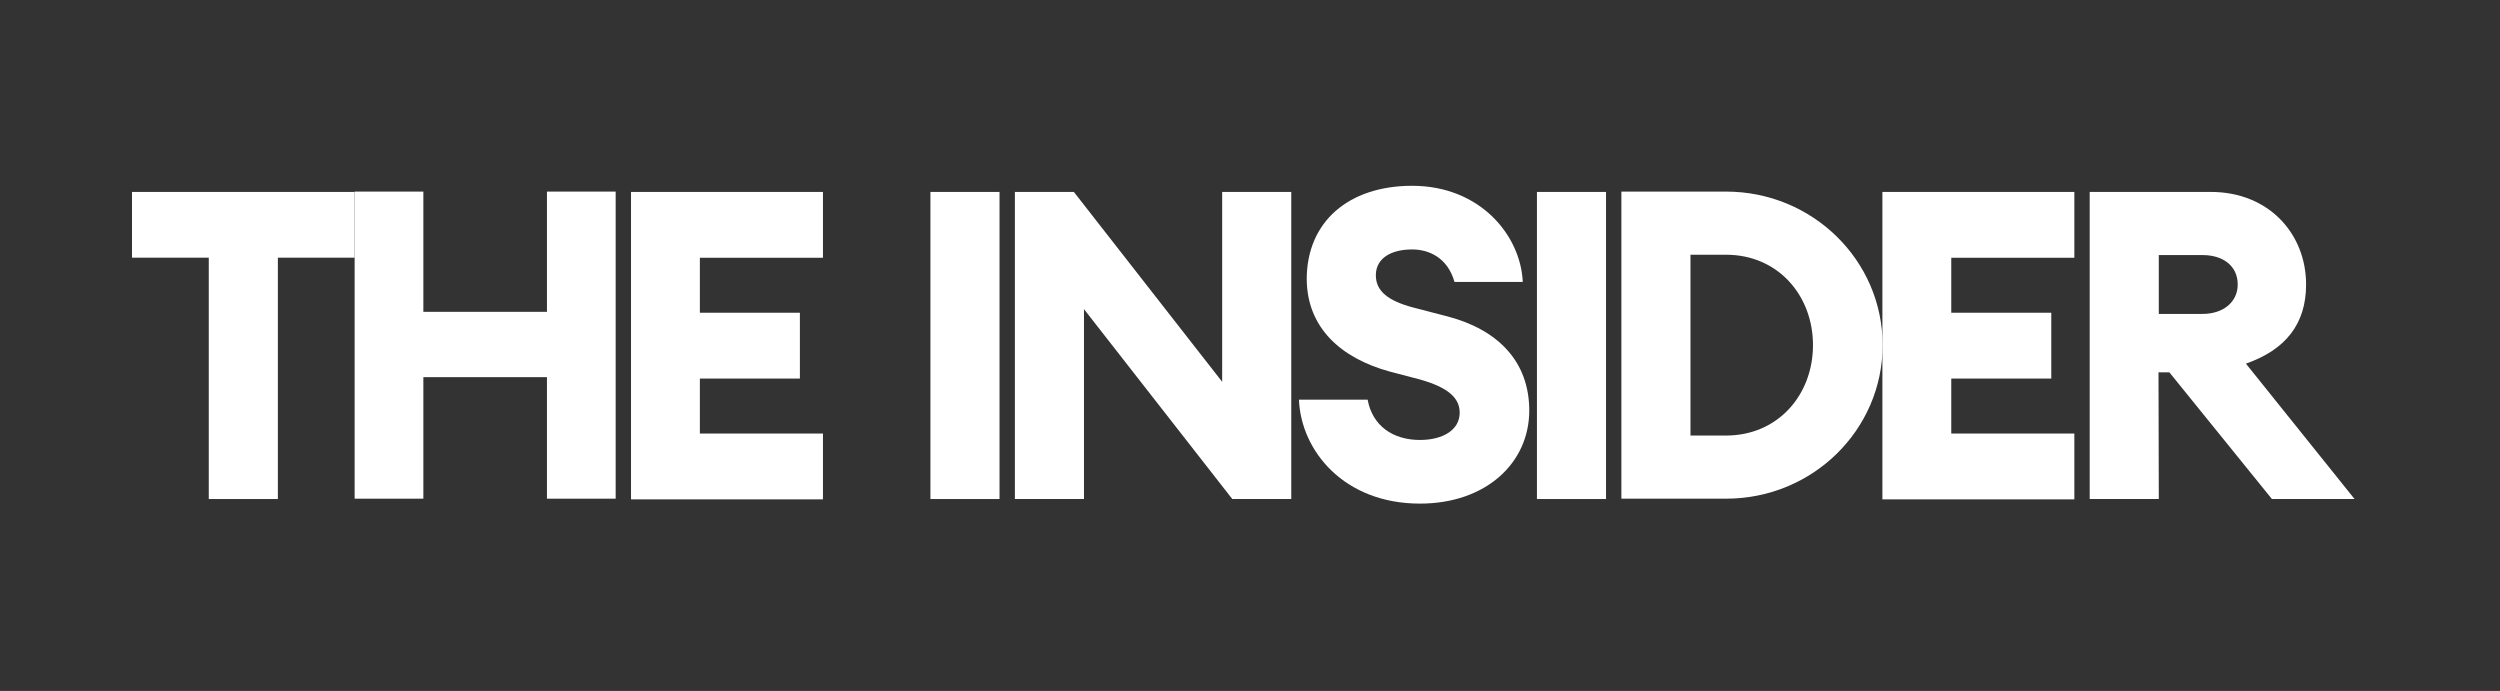 <svg width="199" height="55" viewBox="0 0 199 55" fill="none" xmlns="http://www.w3.org/2000/svg">
<rect x="0" y="0" width="199" height="55" fill="#333333" stroke="none"/>
<path d="M28.229 39.695H33.699V30.021H43.537V39.695H49.007V15.251H43.537V24.822H33.699V15.251H28.229V39.695Z" fill="white"/>
<path d="M129.062 39.695H137.394C144.28 39.695 149.857 34.221 149.857 27.473C149.857 20.725 144.28 15.251 137.394 15.251H129.062V39.695ZM134.562 34.669V20.277H137.394C141.525 20.277 144.314 23.514 144.314 27.473C144.314 31.432 141.525 34.669 137.394 34.669H134.562Z" fill="white"/>
<path d="M102.785 39.722V15.278H97.285V30.392L85.479 15.278H80.785V39.722H86.285V24.608L98.09 39.722H102.785Z" fill="white"/>
<path d="M74.062 39.722H79.562V15.278H74.062V39.722Z" fill="white"/>
<path d="M122.34 39.722H127.84V15.278H122.34V39.722Z" fill="white"/>
<path d="M50.229 39.749H65.507V34.51H55.709V30.133H63.671V24.894H55.709V20.517H65.507V15.278H50.229V39.749Z" fill="white"/>
<path d="M149.84 39.749H165.118V34.51H155.321V30.133H163.282V24.894H155.321V20.517H165.118V15.278H149.84V39.749Z" fill="white"/>
<path d="M16.618 39.722H22.118V20.511H28.229V15.278H10.507V20.511H16.618V39.722Z" fill="white"/>
<path d="M113.027 40.087C118.289 40.087 121.729 36.848 121.729 32.677C121.729 28.817 119.287 26.266 115.262 25.198L112.476 24.474C110.55 23.957 109.483 23.199 109.518 21.855C109.552 20.511 110.791 19.856 112.408 19.856C113.749 19.856 115.228 20.511 115.778 22.441H121.213C121.041 18.718 117.807 14.789 112.408 14.789C107.351 14.789 104.015 17.65 104.015 22.234C104.049 26.094 106.732 28.507 110.619 29.575L112.992 30.196C115.331 30.851 116.191 31.712 116.191 32.849C116.191 34.228 114.85 35.021 113.027 35.021C110.86 35.021 109.243 33.883 108.864 31.816H103.396C103.567 35.917 107.007 40.087 113.027 40.087Z" fill="white"/>
<path d="M166.34 39.722H171.84L171.817 29.635H172.679L180.844 39.722H187.423L178.776 28.946C181.911 27.844 183.565 25.813 183.565 22.645C183.565 18.617 180.602 15.278 175.986 15.278H166.34V39.722ZM171.84 24.987V20.304H175.331C176.951 20.304 178.122 21.165 178.122 22.645C178.122 24.057 176.951 24.987 175.331 24.987H171.84Z" fill="white"/>
</svg>
